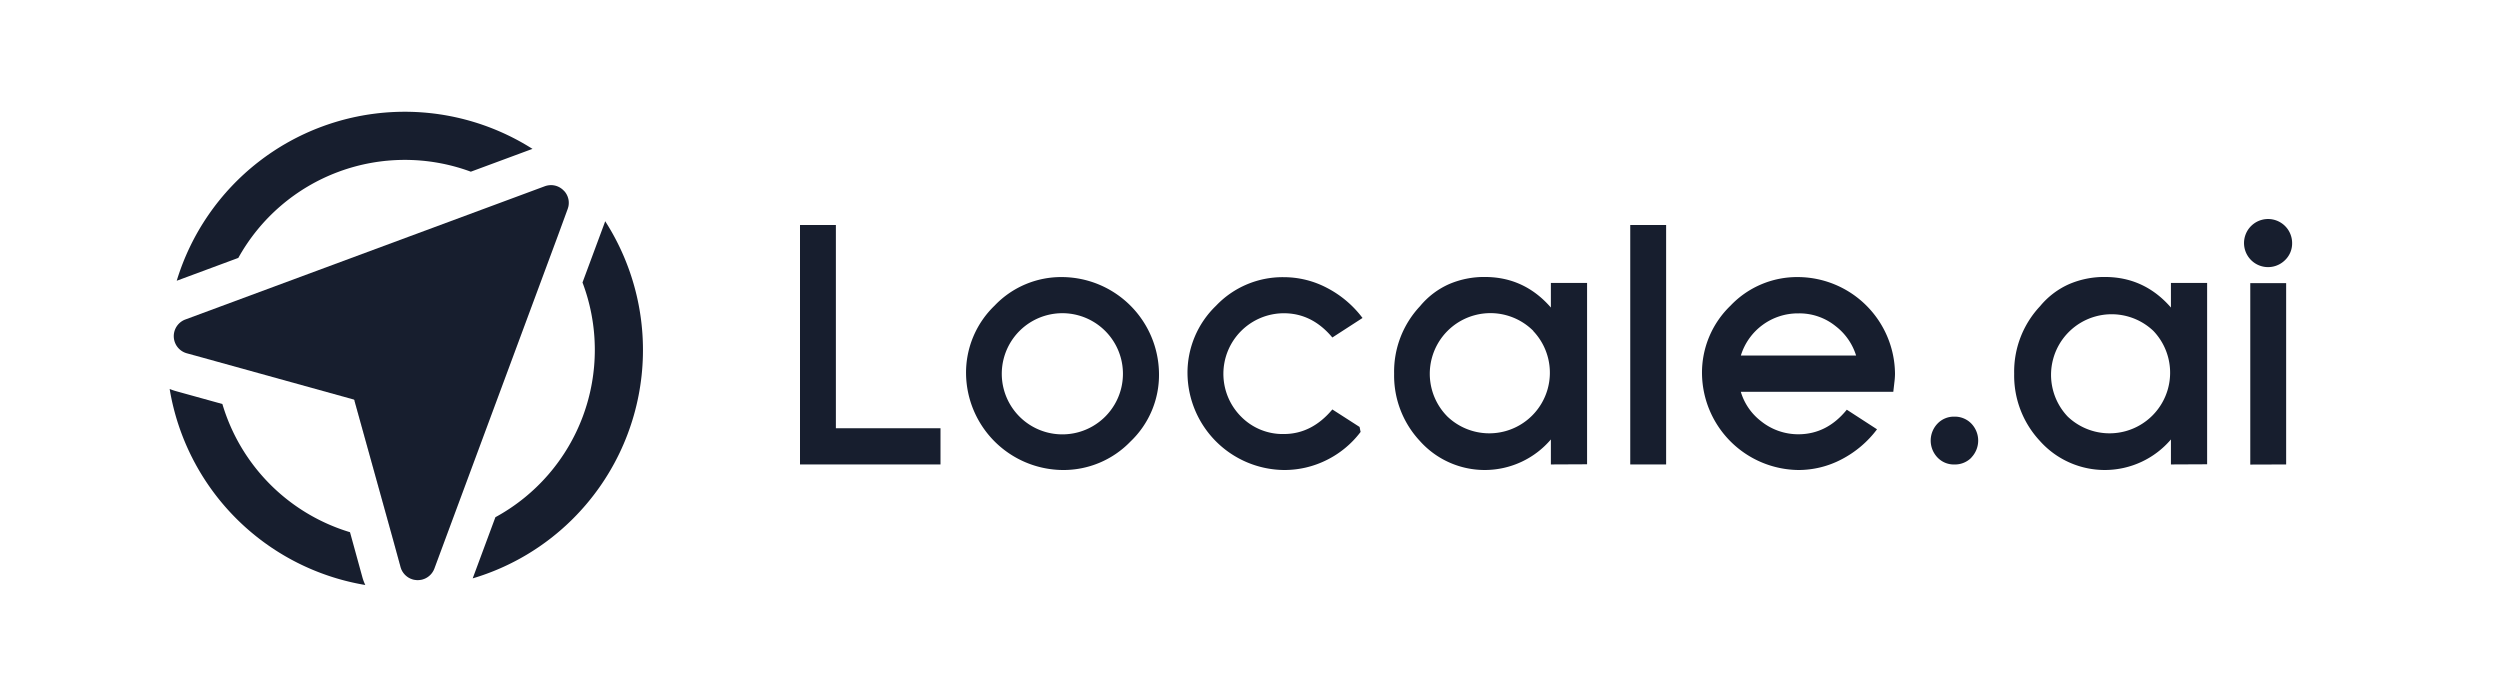 <svg id="Layer_1" data-name="Layer 1" xmlns="http://www.w3.org/2000/svg" viewBox="0 0 1000 278">
    <defs>
        <style>
            .cls-1 {
                fill: #171E2E;
            }

            .cls-2 {
                opacity: 0.14;
            }
        </style>
    </defs>
    <title>Artboard 1 copy</title>
    <path class="cls-1"
        d="M146.12,234a95.28,95.28,0,0,1-78.26-78.42,22.49,22.49,0,0,0,2.64.91l18.45,5.11A76.17,76.17,0,0,0,140,212.88l5,18.18A18.7,18.7,0,0,0,146.12,234Z" />
    <path class="cls-1"
        d="M213,59.56l-.53.18-24.14,8.94a76.17,76.17,0,0,0-93,34.48L70.69,112.3A95.33,95.33,0,0,1,213,59.56Z" />
    <path class="cls-1"
        d="M229.26,207.41a95,95,0,0,1-40.18,23.94l9.08-24.47A76.19,76.19,0,0,0,233,113l8.86-23.88c.08-.2.14-.43.22-.63A95.34,95.34,0,0,1,229.26,207.41Z" />
    <path class="cls-1"
        d="M227.05,83.62,223,94.68,178.65,214.2l-4.91,13.24a7.11,7.11,0,0,1-13.5-.57l-3-10.95L141.8,160.34l0-.18a.52.52,0,0,0-.34-.36L86,144.43,74.7,141.31a7.11,7.11,0,0,1-.59-13.5l13.68-5.07,119-44.11,11.13-4.13a7.51,7.51,0,0,1,2.49-.45,7.07,7.07,0,0,1,5.27,2.39,4.37,4.37,0,0,1,.55.67A7,7,0,0,1,227.05,83.62Z" />
    <g class="cls-2">
        <path class="cls-1"
            d="M227.05,83.62,223,94.68,178.65,214.2l-4.91,13.24a7.11,7.11,0,0,1-13.5-.57l-3-10.95L141.8,160.34l83.9-83.9a4.37,4.37,0,0,1,.55.67A7,7,0,0,1,227.05,83.62Z" />
    </g>
    <path class="cls-1" d="M320,185.78V90h14.35v81.3h41.85v14.48Z" />
    <path class="cls-1"
        d="M452.18,176.62A37.18,37.18,0,0,1,424.94,188a39,39,0,0,1-38.52-38.52,37.18,37.18,0,0,1,11.42-27.23,36.74,36.74,0,0,1,27.1-11.42,39,39,0,0,1,38.66,38.66A36.74,36.74,0,0,1,452.18,176.62Zm-10.1-44.24a24.23,24.23,0,0,0-34.27,34.27,24.23,24.23,0,0,0,34.27-34.27Z" />
    <path class="cls-1"
        d="M544.24,172.77A38.32,38.32,0,0,1,530.69,184,37.83,37.83,0,0,1,513.55,188,39,39,0,0,1,475,149.52a37.18,37.18,0,0,1,11.42-27.23,36.74,36.74,0,0,1,27.1-11.42,37.11,37.11,0,0,1,17.34,4.32,41.87,41.87,0,0,1,14.15,12L532.94,135q-8.1-9.7-19.4-9.7a24.23,24.23,0,0,0-17.14,41.31,23.32,23.32,0,0,0,17.14,7q11.16,0,19.4-9.83l10.89,7Z" />
    <path class="cls-1"
        d="M620.35,185.78v-10a34.77,34.77,0,0,1-52.47.53,38.31,38.31,0,0,1-10.23-26.83,38.21,38.21,0,0,1,10.36-27,31.69,31.69,0,0,1,11.62-8.83,35.47,35.47,0,0,1,14.28-2.86q15.81,0,26.44,12.22v-9.83h14.48v72.53Zm-7-53.4A24.24,24.24,0,0,0,579,166.65a24.24,24.24,0,0,0,34.27-34.27Z" />
    <path class="cls-1" d="M652.1,185.78V90h14.35v95.78Z" />
    <path class="cls-1"
        d="M757.78,152.71q-.2,1.73-.46,4h-61a23.17,23.17,0,0,0,8,11.69,23.75,23.75,0,0,0,15,5.31q11.42,0,19.4-9.83l12.09,7.84a41.82,41.82,0,0,1-14.15,12A37.11,37.11,0,0,1,719.32,188a39,39,0,0,1-38.52-38.52,37.18,37.18,0,0,1,11.42-27.23,36.74,36.74,0,0,1,27.1-11.42A39,39,0,0,1,758,149.52,27.92,27.92,0,0,1,757.78,152.71Zm-61.44-10.49h46.1a23.58,23.58,0,0,0-8.1-11.69,23.08,23.08,0,0,0-15-5.18,23.87,23.87,0,0,0-23,16.87Z" />
    <path class="cls-1"
        d="M788.6,183a9.17,9.17,0,0,1-6.84,2.79A9,9,0,0,1,775,183a9.79,9.79,0,0,1,0-13.55,9,9,0,0,1,6.71-2.79,9.17,9.17,0,0,1,6.84,2.79,9.79,9.79,0,0,1,0,13.55Z" />
    <path class="cls-1"
        d="M868.37,185.78v-10a34.77,34.77,0,0,1-52.47.53,38.31,38.31,0,0,1-10.23-26.83,38.21,38.21,0,0,1,10.36-27,31.68,31.68,0,0,1,11.62-8.83,35.47,35.47,0,0,1,14.28-2.86q15.81,0,26.44,12.22v-9.83h14.48v72.53Zm-7-53.4a24.24,24.24,0,0,0-34.27,34.27,24.24,24.24,0,0,0,34.27-34.27Z" />
    <path class="cls-1"
        d="M914.06,104a9.62,9.62,0,1,1,2.79-6.77A9.22,9.22,0,0,1,914.06,104Zm-13.95,81.83V113.25h14.35v72.53Z" />
</svg>